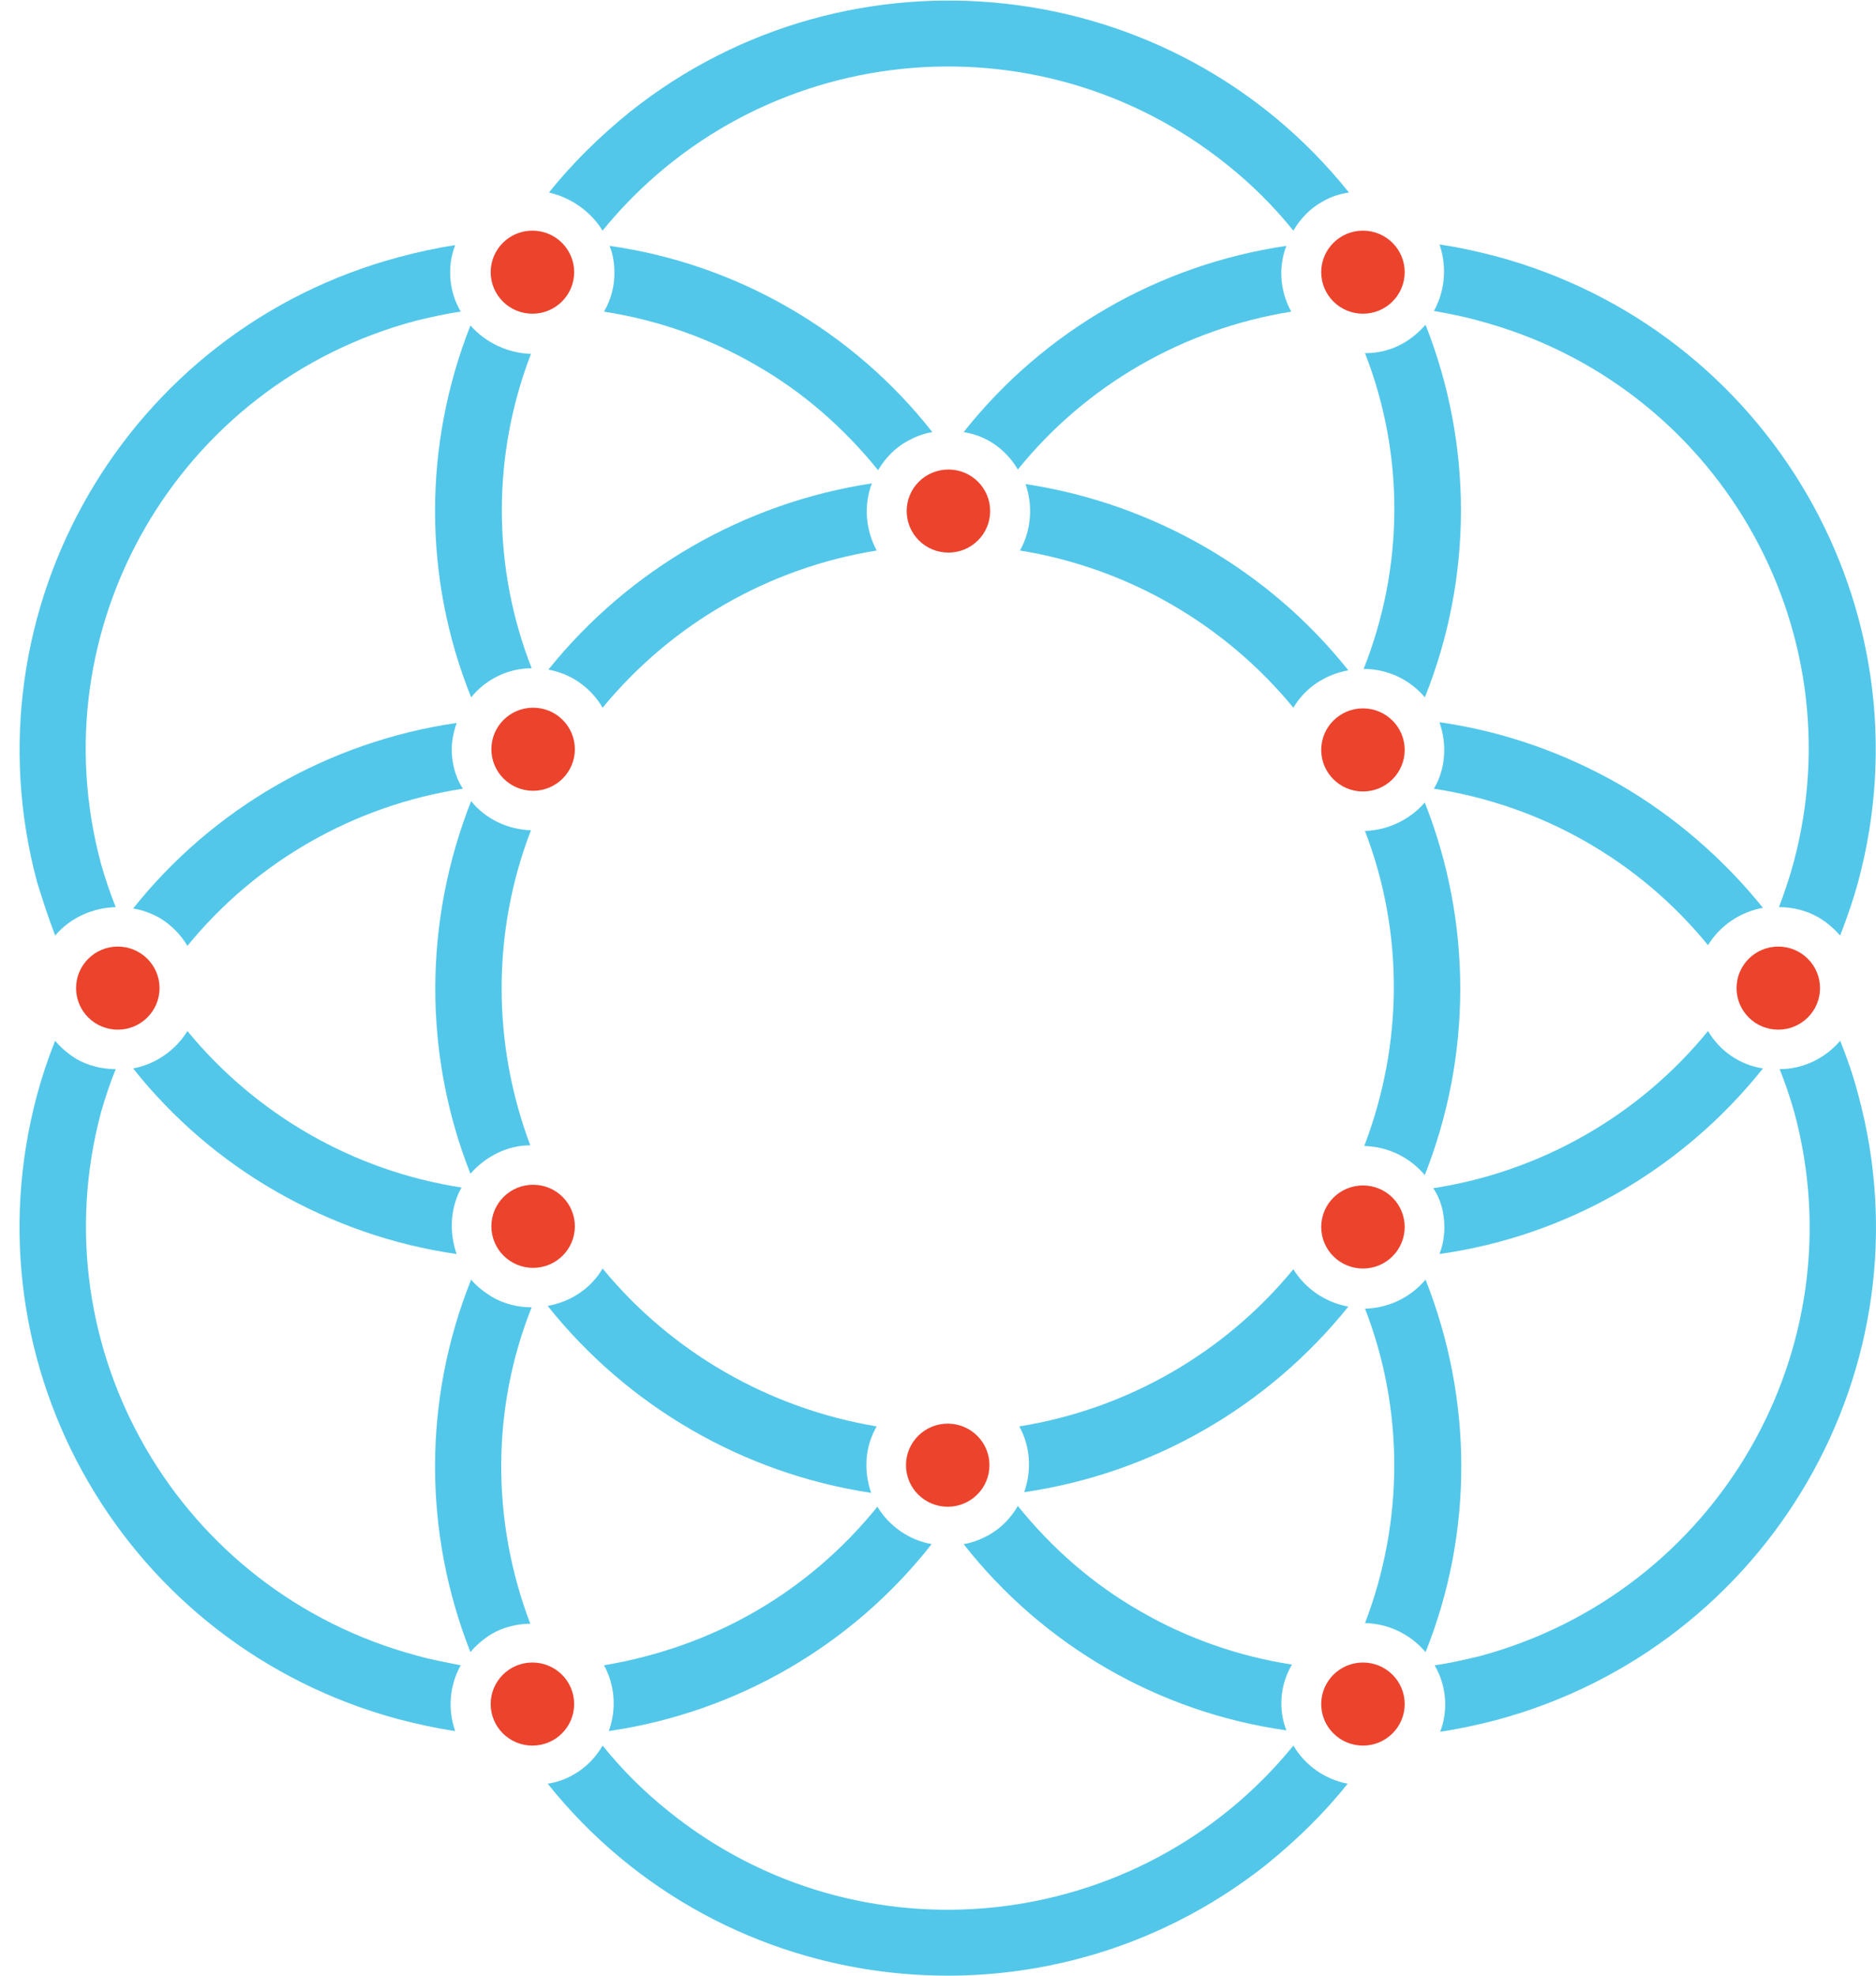 <svg xmlns="http://www.w3.org/2000/svg" width="95" height="100" fill="none" viewBox="0 0 95 100"><path fill="#EC432D" d="M26.961 15.879C28.128 15.879 29.075 14.938 29.075 13.776C29.075 12.615 28.128 11.674 26.961 11.674C25.794 11.674 24.848 12.615 24.848 13.776C24.848 14.938 25.794 15.879 26.961 15.879Z"/><path fill="#EC432D" d="M26.996 40.026C28.164 40.026 29.11 39.084 29.11 37.923C29.11 36.762 28.164 35.82 26.996 35.82C25.829 35.82 24.883 36.762 24.883 37.923C24.883 39.084 25.829 40.026 26.996 40.026Z"/><path fill="#EC432D" d="M69.02 88.354C70.187 88.354 71.133 87.413 71.133 86.252C71.133 85.09 70.187 84.149 69.02 84.149C67.853 84.149 66.906 85.09 66.906 86.252C66.906 87.413 67.853 88.354 69.02 88.354Z"/><path fill="#EC432D" d="M5.965 52.117C7.132 52.117 8.079 51.175 8.079 50.014C8.079 48.853 7.132 47.911 5.965 47.911C4.798 47.911 3.852 48.853 3.852 50.014C3.852 51.175 4.798 52.117 5.965 52.117Z"/><path fill="#EC432D" d="M90.051 52.117C91.218 52.117 92.165 51.175 92.165 50.014C92.165 48.853 91.218 47.911 90.051 47.911C88.884 47.911 87.938 48.853 87.938 50.014C87.938 51.175 88.884 52.117 90.051 52.117Z"/><path fill="#EC432D" d="M69.02 15.879C70.187 15.879 71.133 14.938 71.133 13.777C71.133 12.615 70.187 11.674 69.02 11.674C67.853 11.674 66.906 12.615 66.906 13.777C66.906 14.938 67.853 15.879 69.02 15.879Z"/><path fill="#EC432D" d="M69.02 64.207C70.187 64.207 71.133 63.266 71.133 62.105C71.133 60.943 70.187 60.002 69.02 60.002C67.853 60.002 66.906 60.943 66.906 62.105C66.906 63.266 67.853 64.207 69.02 64.207Z"/><path fill="#EC432D" d="M26.996 64.173C28.164 64.173 29.11 63.231 29.11 62.07C29.11 60.909 28.164 59.967 26.996 59.967C25.829 59.967 24.883 60.909 24.883 62.07C24.883 63.231 25.829 64.173 26.996 64.173Z"/><path fill="#EC432D" d="M69.02 40.061C70.187 40.061 71.133 39.12 71.133 37.958C71.133 36.797 70.187 35.855 69.02 35.855C67.853 35.855 66.906 36.797 66.906 37.958C66.906 39.12 67.853 40.061 69.02 40.061Z"/><path fill="#EC432D" d="M47.992 76.264C49.16 76.264 50.106 75.322 50.106 74.161C50.106 72.999 49.16 72.058 47.992 72.058C46.825 72.058 45.879 72.999 45.879 74.161C45.879 75.322 46.825 76.264 47.992 76.264Z"/><path fill="#EC432D" d="M48.028 27.97C49.195 27.97 50.141 27.029 50.141 25.867C50.141 24.706 49.195 23.765 48.028 23.765C46.86 23.765 45.914 24.706 45.914 25.867C45.914 27.029 46.86 27.97 48.028 27.97Z"/><path fill="#EC432D" d="M26.961 88.354C28.128 88.354 29.075 87.413 29.075 86.251C29.075 85.09 28.128 84.149 26.961 84.149C25.794 84.149 24.848 85.09 24.848 86.251C24.848 87.413 25.794 88.354 26.961 88.354Z"/><path fill="#52C7EA" d="M30.513 11.674C38.334 2.071 52.459 0.564 62.147 8.344C63.38 9.326 64.507 10.447 65.493 11.674C65.845 11.078 66.338 10.552 66.973 10.202C67.395 9.957 67.818 9.816 68.311 9.746C59.399 -1.398 43.089 -3.221 31.922 5.646C30.407 6.872 28.998 8.239 27.801 9.746C28.893 9.992 29.914 10.693 30.513 11.674Z"/><path fill="#52C7EA" d="M51.544 23.764C54.997 19.489 59.928 16.65 65.388 15.774C64.825 14.758 64.719 13.531 65.142 12.445C58.696 13.391 52.848 16.755 48.797 21.872C49.959 22.047 50.946 22.748 51.544 23.764Z"/><path fill="#52C7EA" d="M38.265 18.473C40.661 19.839 42.739 21.662 44.465 23.799C44.817 23.204 45.311 22.678 45.945 22.328C46.332 22.117 46.755 21.942 47.213 21.872C43.197 16.755 37.314 13.356 30.868 12.445C31.044 12.865 31.114 13.356 31.114 13.811C31.114 14.512 30.938 15.178 30.586 15.774C33.298 16.195 35.905 17.106 38.265 18.473Z"/><path fill="#52C7EA" d="M69.055 33.858C70.252 33.858 71.38 34.383 72.155 35.295C74.585 29.232 74.585 22.503 72.19 16.44C71.873 16.79 71.52 17.106 71.098 17.351C70.499 17.702 69.83 17.877 69.125 17.877C71.133 23.029 71.098 28.706 69.055 33.858Z"/><path fill="#52C7EA" d="M65.496 35.821C66.095 34.804 67.117 34.138 68.279 33.928C64.228 28.846 58.381 25.482 51.934 24.501C52.322 25.622 52.216 26.849 51.652 27.865C57.077 28.741 62.009 31.58 65.496 35.821Z"/><path fill="#52C7EA" d="M74.868 16.23C86.915 19.419 94.031 31.72 90.825 43.671C90.614 44.442 90.367 45.178 90.086 45.914C90.79 45.914 91.495 46.089 92.094 46.439C92.516 46.685 92.868 47 93.186 47.351C93.538 46.439 93.855 45.528 94.101 44.617C97.8 30.844 89.592 16.685 75.748 12.97C74.797 12.725 73.881 12.515 72.895 12.375C73.283 13.496 73.177 14.723 72.613 15.739C73.388 15.879 74.128 16.02 74.868 16.23Z"/><path fill="#52C7EA" d="M82.019 39.711C79.201 38.098 76.101 37.012 72.895 36.556C73.283 37.678 73.212 38.904 72.613 39.921C78.073 40.762 83.005 43.566 86.493 47.841C87.091 46.86 88.113 46.159 89.275 45.949C87.267 43.46 84.802 41.323 82.019 39.711Z"/><path fill="#52C7EA" d="M73.142 62.105C73.142 62.56 73.071 63.016 72.895 63.472C79.377 62.56 85.224 59.161 89.275 54.079C88.113 53.904 87.091 53.203 86.493 52.187C83.005 56.462 78.038 59.301 72.578 60.142C72.966 60.703 73.142 61.404 73.142 62.105Z"/><path fill="#52C7EA" d="M69.086 58.004C70.284 58.039 71.376 58.565 72.151 59.476C74.546 53.413 74.546 46.684 72.151 40.622C71.376 41.498 70.284 42.023 69.121 42.059C71.094 47.175 71.059 52.853 69.086 58.004Z"/><path fill="#52C7EA" d="M69.125 82.151C70.323 82.186 71.415 82.712 72.19 83.623C74.62 77.56 74.585 70.832 72.19 64.769C71.415 65.68 70.323 66.205 69.125 66.24C71.098 71.322 71.098 77 69.125 82.151Z"/><path fill="#52C7EA" d="M94.101 55.411C93.855 54.465 93.538 53.554 93.186 52.678C92.41 53.589 91.283 54.115 90.121 54.115C90.403 54.816 90.649 55.551 90.861 56.288C94.101 68.273 86.95 80.609 74.903 83.834C74.163 84.009 73.423 84.184 72.648 84.289C73.247 85.305 73.353 86.567 72.93 87.654C73.881 87.513 74.832 87.303 75.784 87.058C89.592 83.343 97.835 69.184 94.101 55.411Z"/><path fill="#52C7EA" d="M51.864 75.528C58.345 74.581 64.193 71.217 68.279 66.135C67.117 65.925 66.095 65.224 65.496 64.243C62.009 68.483 57.077 71.322 51.617 72.198C52.181 73.214 52.251 74.441 51.864 75.528Z"/><path fill="#52C7EA" d="M57.744 81.555C55.349 80.189 53.271 78.366 51.544 76.228C51.192 76.824 50.699 77.35 50.065 77.7C49.678 77.91 49.255 78.086 48.797 78.156C52.813 83.272 58.66 86.672 65.142 87.583C64.719 86.497 64.825 85.27 65.424 84.254C62.711 83.833 60.105 82.922 57.744 81.555Z"/><path fill="#52C7EA" d="M38.265 81.555C35.905 82.922 33.298 83.833 30.586 84.289C31.15 85.305 31.22 86.532 30.832 87.618C37.314 86.672 43.162 83.273 47.178 78.156C46.015 77.946 45.029 77.245 44.43 76.263C42.704 78.401 40.626 80.189 38.265 81.555Z"/><path fill="#52C7EA" d="M65.497 88.354C57.677 97.957 43.516 99.464 33.864 91.684C32.631 90.702 31.504 89.581 30.517 88.354C30.165 88.95 29.672 89.476 29.038 89.826C28.615 90.072 28.192 90.212 27.734 90.282C36.647 101.426 52.921 103.249 64.123 94.382C65.638 93.156 67.047 91.789 68.245 90.282C67.118 90.072 66.096 89.371 65.497 88.354Z"/><path fill="#52C7EA" d="M26.923 66.17C26.219 66.17 25.514 65.995 24.915 65.644C24.528 65.399 24.14 65.119 23.859 64.768C21.428 70.831 21.428 77.56 23.823 83.623C24.105 83.273 24.493 82.957 24.88 82.712C25.479 82.361 26.184 82.186 26.853 82.186C24.88 76.999 24.88 71.287 26.923 66.17Z"/><path fill="#52C7EA" d="M30.517 64.208C29.918 65.224 28.897 65.89 27.734 66.1C31.785 71.182 37.633 74.581 44.115 75.563C43.727 74.441 43.798 73.215 44.397 72.198C38.936 71.287 34.005 68.448 30.517 64.208Z"/><path fill="#52C7EA" d="M2.795 47.351C3.57 46.44 4.697 45.949 5.86 45.914C5.578 45.213 5.331 44.477 5.12 43.741C1.879 31.755 9.03 19.419 21.078 16.23C21.817 16.055 22.557 15.88 23.332 15.774C22.733 14.758 22.627 13.496 23.05 12.41C22.099 12.55 21.148 12.76 20.232 13.006C6.388 16.686 -1.82 30.879 1.879 44.652C2.161 45.563 2.443 46.44 2.795 47.351Z"/><path fill="#52C7EA" d="M13.999 60.317C16.817 61.929 19.917 63.016 23.122 63.472C22.735 62.35 22.805 61.123 23.369 60.107C17.909 59.266 12.977 56.427 9.49 52.187C8.891 53.168 7.869 53.869 6.742 54.079C8.715 56.568 11.181 58.705 13.999 60.317Z"/><path fill="#52C7EA" d="M21.111 83.799C9.064 80.574 1.913 68.273 5.118 56.288C5.33 55.551 5.576 54.816 5.858 54.115C5.154 54.115 4.449 53.939 3.85 53.589C3.463 53.344 3.075 53.028 2.793 52.678C2.441 53.554 2.124 54.5 1.878 55.411C-1.821 69.184 6.351 83.308 20.195 87.023C21.146 87.268 22.098 87.478 23.049 87.618C22.661 86.497 22.767 85.305 23.331 84.289C22.626 84.149 21.851 84.009 21.111 83.799Z"/><path fill="#52C7EA" d="M26.923 33.823C24.915 28.706 24.915 23.029 26.888 17.912C25.726 17.877 24.598 17.351 23.823 16.475C21.428 22.538 21.428 29.267 23.859 35.295C24.598 34.384 25.726 33.823 26.923 33.823Z"/><path fill="#52C7EA" d="M22.876 37.923C22.876 37.468 22.982 37.012 23.122 36.592C16.641 37.538 10.793 40.902 6.742 45.984C7.2 46.054 7.658 46.229 8.046 46.44C8.644 46.79 9.138 47.281 9.49 47.876C12.977 43.601 17.944 40.762 23.439 39.921C23.052 39.325 22.876 38.624 22.876 37.923Z"/><path fill="#52C7EA" d="M44.15 24.466C37.703 25.447 31.856 28.811 27.77 33.893C28.932 34.103 29.918 34.804 30.517 35.821C34.005 31.58 38.936 28.741 44.396 27.865C43.833 26.814 43.727 25.587 44.15 24.466Z"/><path fill="#52C7EA" d="M26.887 42.024C25.724 41.989 24.597 41.463 23.857 40.552C21.462 46.615 21.427 53.343 23.822 59.407C24.597 58.53 25.689 57.97 26.852 57.97C24.914 52.818 24.914 47.14 26.887 42.024Z"/></svg>